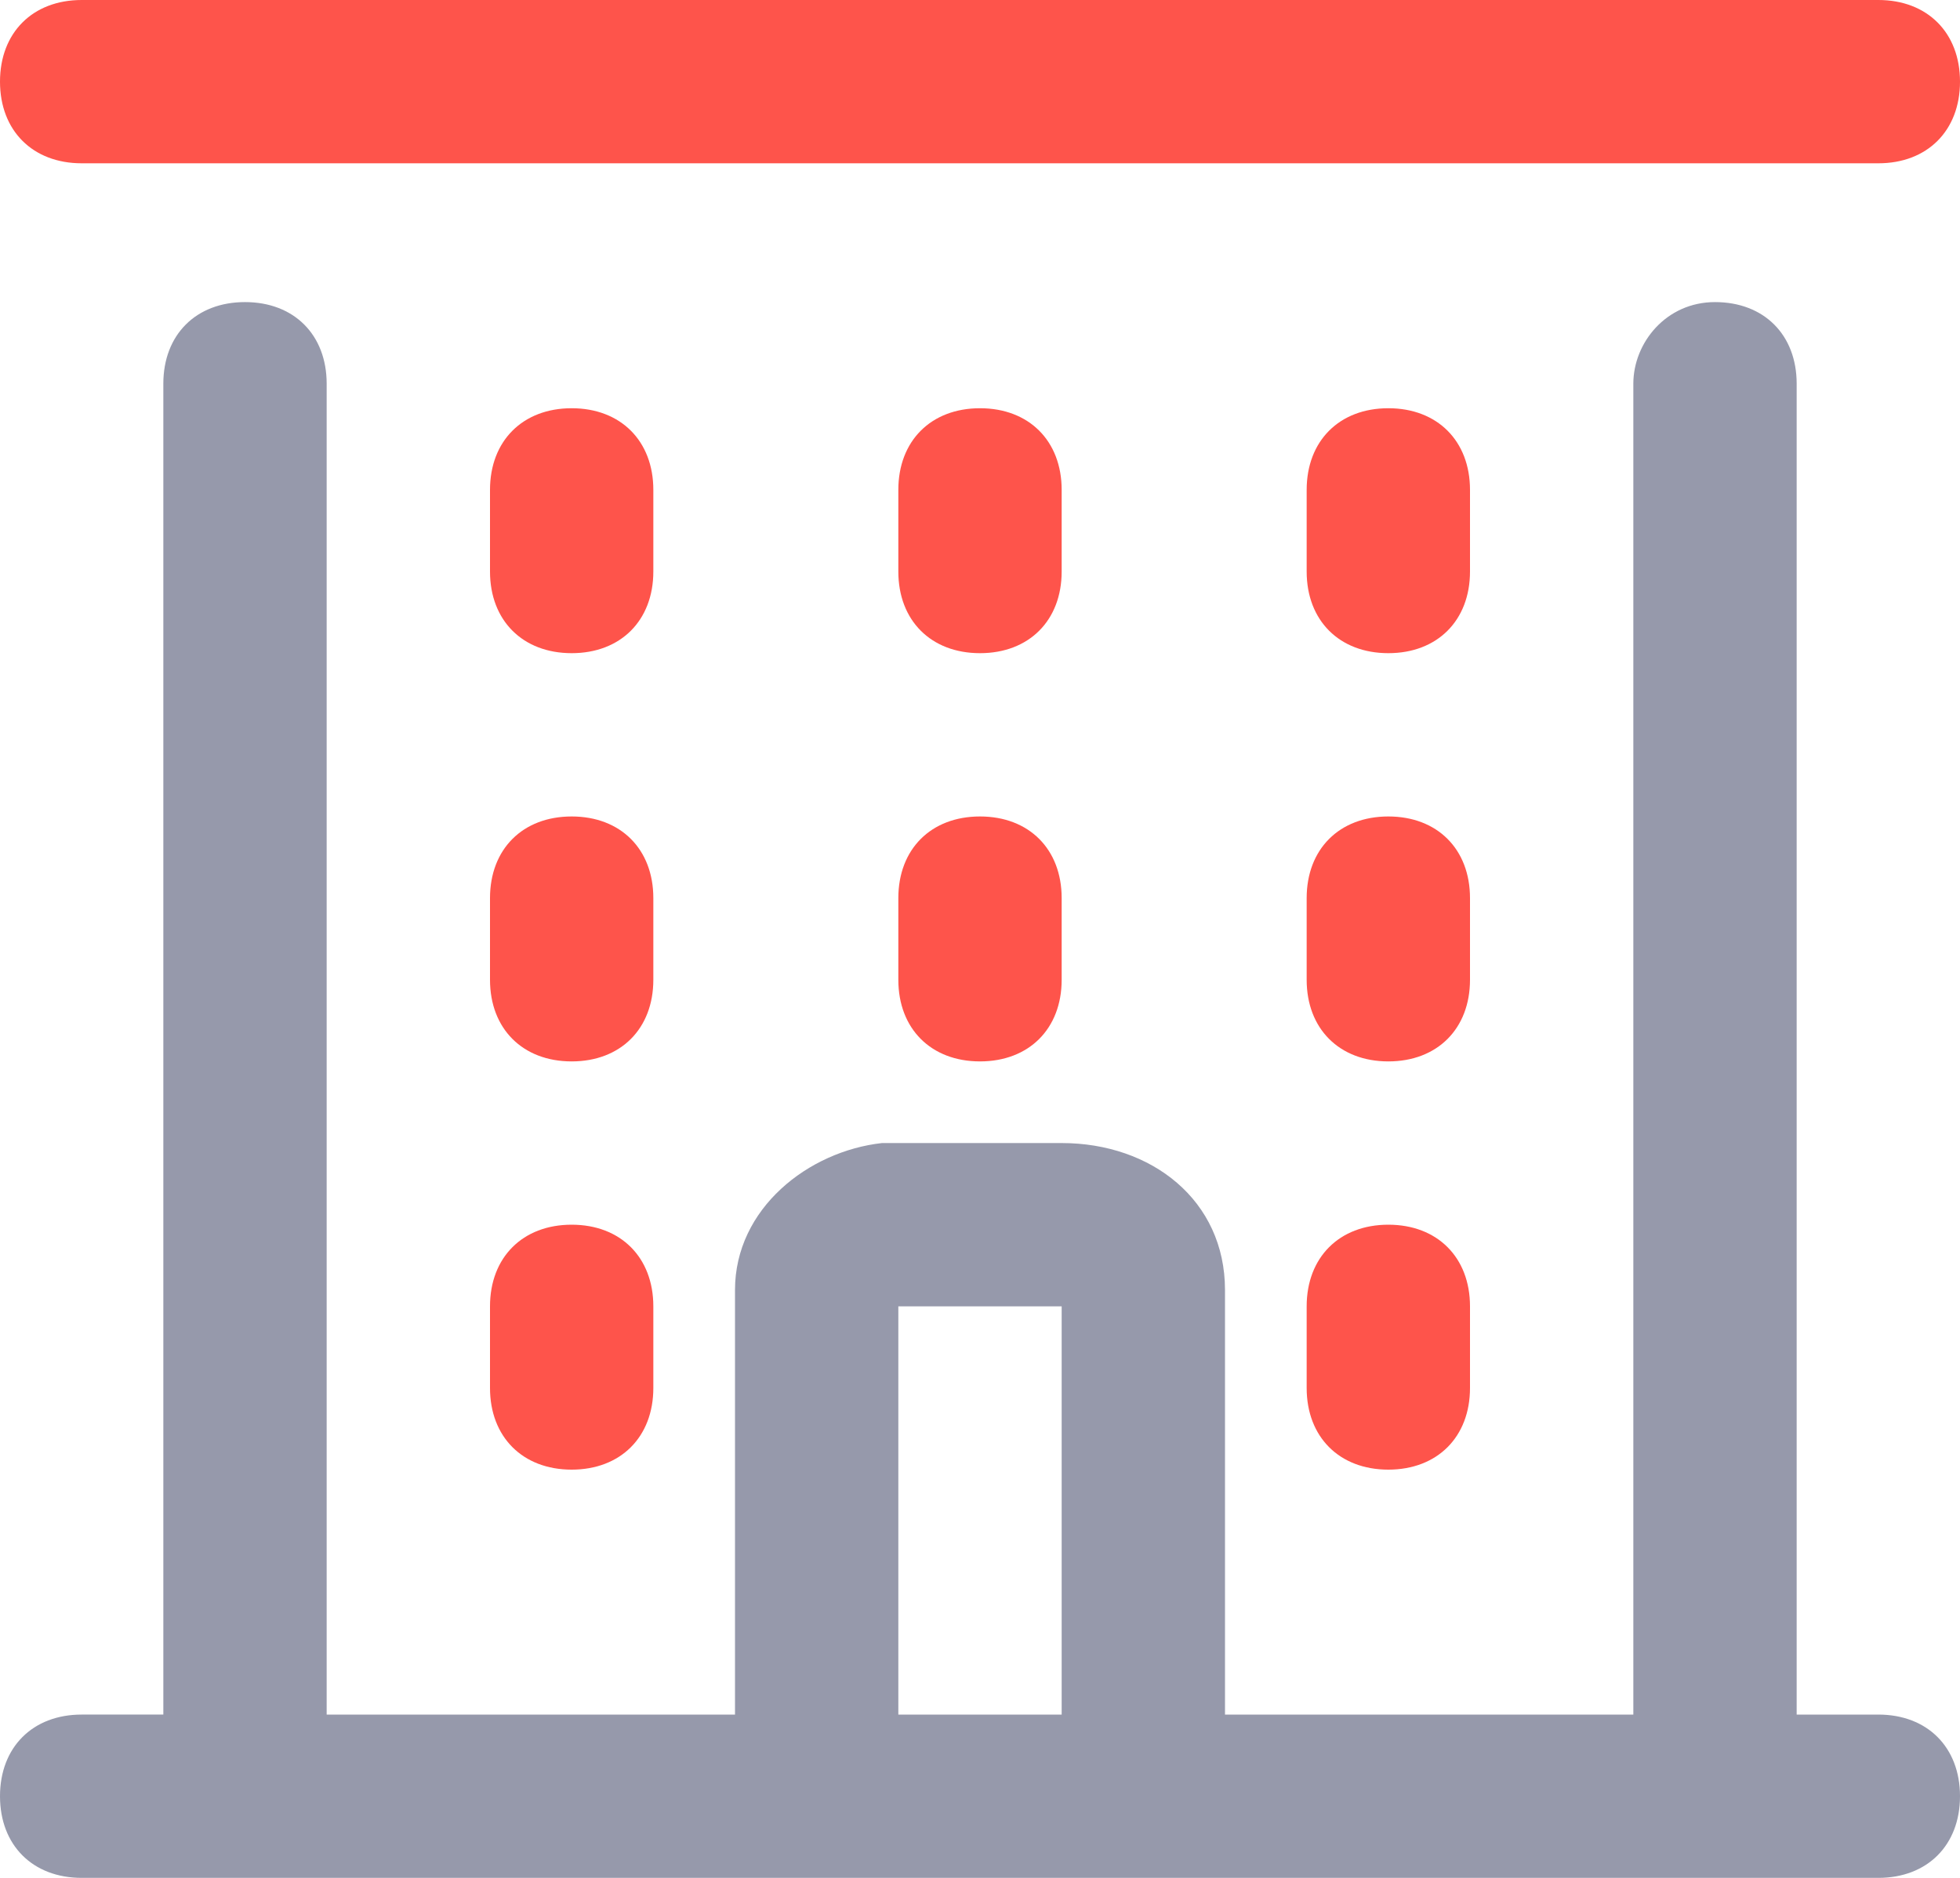 <?xml version="1.0" encoding="utf-8"?>
<!-- Generator: Adobe Illustrator 23.0.1, SVG Export Plug-In . SVG Version: 6.00 Build 0)  -->
<svg version="1.1" id="Layer_1" xmlns="http://www.w3.org/2000/svg" xmlns:xlink="http://www.w3.org/1999/xlink" x="0px" y="0px"
	 viewBox="0 0 24 23" style="enable-background:new 0 0 24 23;" xml:space="preserve">
<style type="text/css">
	.st0{fill-rule:evenodd;clip-rule:evenodd;fill:#9699AB;}
	.st1{fill-rule:evenodd;clip-rule:evenodd;fill:#FE544B;}
</style>
<title>Group 10</title>
<desc>Created with Sketch.</desc>
<g id="Page-1">
	<g id="Group-10">
		<path id="Combined-Shape" class="st0" d="M21,3.7c0.6,0,1,0.4,1,1V21h1c0.6,0,1,0.4,1,1s-0.4,1-1,1H1c-0.6,0-1-0.4-1-1s0.4-1,1-1
			h1l0,0V4.7c0-0.6,0.4-1,1-1s1,0.4,1,1V21l5,0v-5.2c0-1,0.9-1.7,1.8-1.8l0.2,0h2c1.1,0,2,0.7,2,1.8l0,0V21l5,0l0,0V4.7
			C20,4.2,20.4,3.7,21,3.7z M13,16h-2l0,0v5h2V16z M11,15.8c0,0.2,0,0.2,0,0.2l0,0V15.8z M13,15.8V16C13,16,13,16,13,15.8z"/>
		<path id="Rectangle" class="st1" d="M7,5L7,5c0.6,0,1,0.4,1,1v1c0,0.6-0.4,1-1,1l0,0C6.4,8,6,7.6,6,7V6C6,5.4,6.4,5,7,5z"/>
		<path id="Rectangle-Copy-10" class="st1" d="M12,5L12,5c0.6,0,1,0.4,1,1v1c0,0.6-0.4,1-1,1l0,0c-0.6,0-1-0.4-1-1V6
			C11,5.4,11.4,5,12,5z"/>
		<path id="Rectangle-Copy-11" class="st1" d="M17,5L17,5c0.6,0,1,0.4,1,1v1c0,0.6-0.4,1-1,1l0,0c-0.6,0-1-0.4-1-1V6
			C16,5.4,16.4,5,17,5z"/>
		<path id="Rectangle-Copy-14" class="st1" d="M7,10L7,10c0.6,0,1,0.4,1,1v1c0,0.6-0.4,1-1,1l0,0c-0.6,0-1-0.4-1-1v-1
			C6,10.4,6.4,10,7,10z"/>
		<path id="Rectangle-Copy-15" class="st1" d="M7,15L7,15c0.6,0,1,0.4,1,1v1c0,0.6-0.4,1-1,1l0,0c-0.6,0-1-0.4-1-1v-1
			C6,15.4,6.4,15,7,15z"/>
		<path id="Rectangle-Copy-13" class="st1" d="M12,10L12,10c0.6,0,1,0.4,1,1v1c0,0.6-0.4,1-1,1l0,0c-0.6,0-1-0.4-1-1v-1
			C11,10.4,11.4,10,12,10z"/>
		<path id="Rectangle-Copy-12" class="st1" d="M17,15L17,15c0.6,0,1,0.4,1,1v1c0,0.6-0.4,1-1,1l0,0c-0.6,0-1-0.4-1-1v-1
			C16,15.4,16.4,15,17,15z"/>
		<path id="Rectangle-Copy-16" class="st1" d="M17,10L17,10c0.6,0,1,0.4,1,1v1c0,0.6-0.4,1-1,1l0,0c-0.6,0-1-0.4-1-1v-1
			C16,10.4,16.4,10,17,10z"/>
		<path class="st1" d="M1,0h22c0.6,0,1,0.4,1,1l0,0c0,0.6-0.4,1-1,1H1C0.4,2,0,1.6,0,1l0,0C0,0.4,0.4,0,1,0z"/>
	</g>
</g>
</svg>
